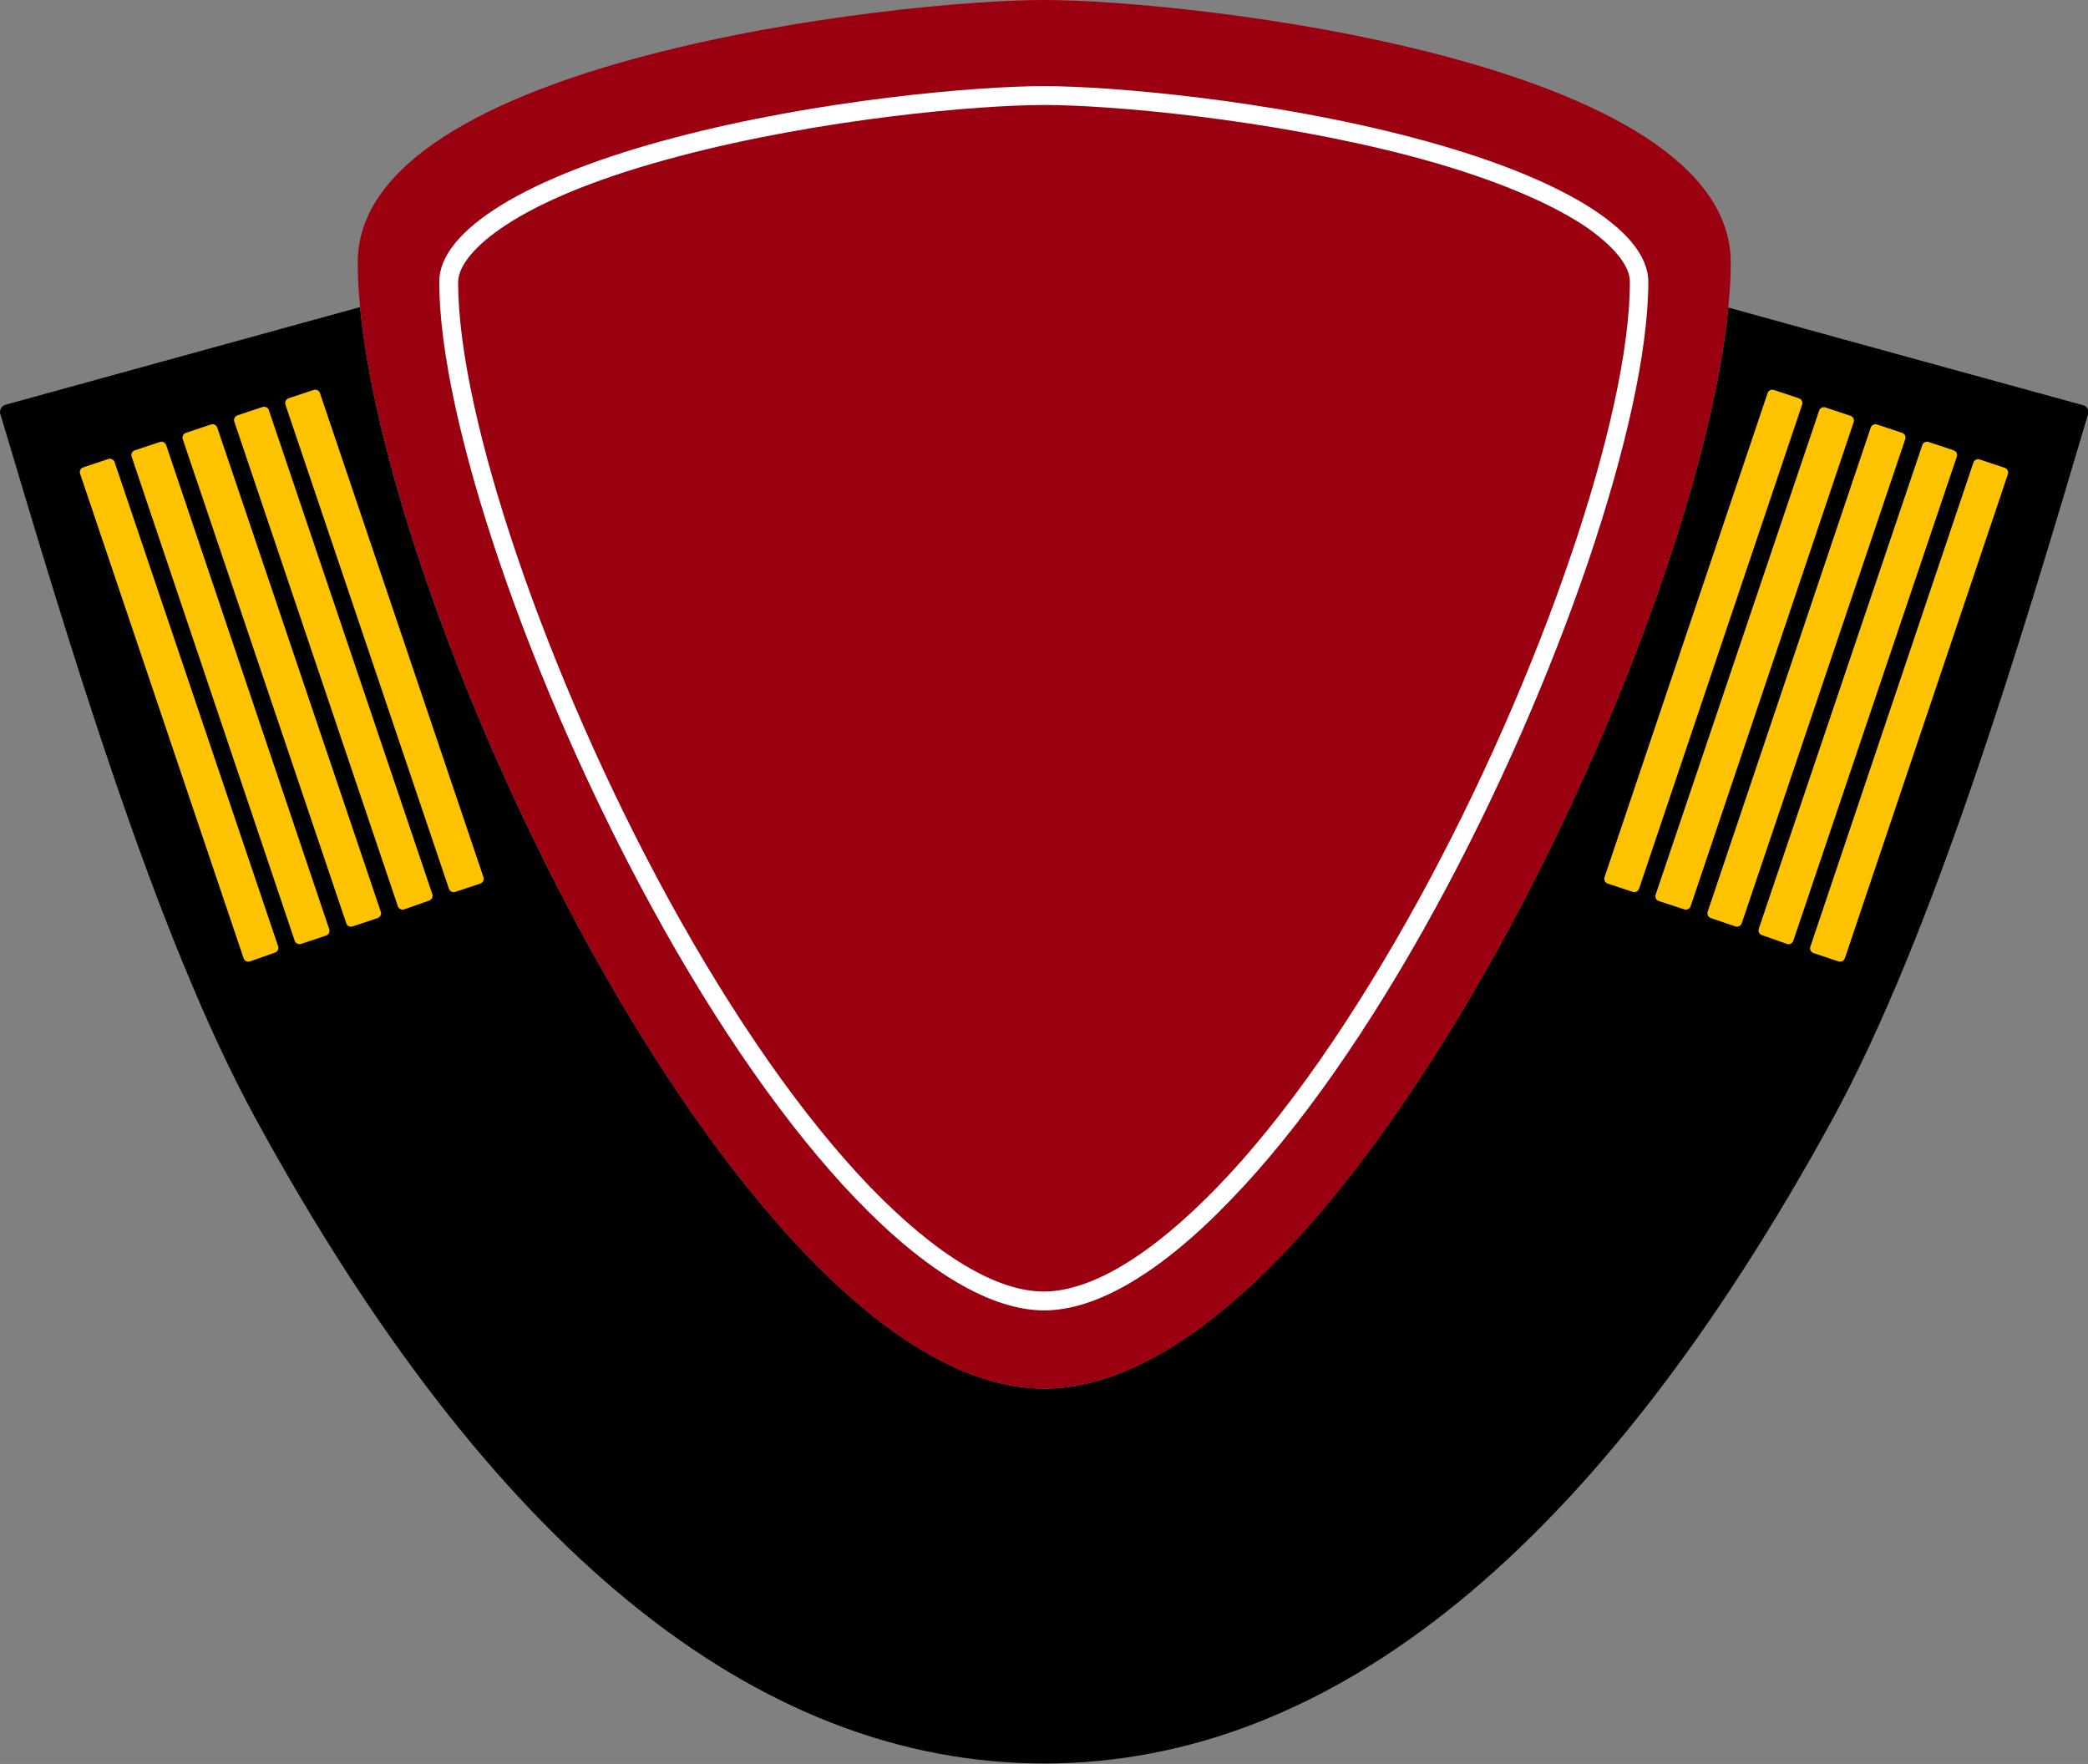 <?xml version="1.0" encoding="UTF-8" standalone="no"?>
<svg
   xml:space="preserve"
   viewBox="0 0 453.5 383.1"
   version="1.1"
   id="svg5"
   sodipodi:docname="dynamo-dresden.svg"
   inkscape:version="1.4.2 (f4327f4, 2025-05-13)"
   xmlns:inkscape="http://www.inkscape.org/namespaces/inkscape"
   xmlns:sodipodi="http://sodipodi.sourceforge.net/DTD/sodipodi-0.dtd"
   xmlns="http://www.w3.org/2000/svg"
   xmlns:svg="http://www.w3.org/2000/svg"><rect x="0" y="0" width="453.5" height="383.1" fill="#808080" stroke="none"/><defs
     id="defs5" /><sodipodi:namedview
     id="namedview5"
     pagecolor="#ffffff"
     bordercolor="#000000"
     borderopacity="0.25"
     inkscape:showpageshadow="2"
     inkscape:pageopacity="0.0"
     inkscape:pagecheckerboard="0"
     inkscape:deskcolor="#d1d1d1"
     inkscape:zoom="2.1064996"
     inkscape:cx="226.67937"
     inkscape:cy="191.55"
     inkscape:window-width="1920"
     inkscape:window-height="1009"
     inkscape:window-x="-8"
     inkscape:window-y="-8"
     inkscape:window-maximized="1"
     inkscape:current-layer="Ebene_1" /><style
     id="style1">.st2{fill:#fff}</style><g
     id="Ebene_1"><path
       d="M.1 90c14.4 48.2 33.4 112.7 55.5 153.1C106.3 335.9 163.9 383 226.8 383c62.8 0 120.4-47.1 171.2-139.9 22.1-40.5 41.2-104.9 55.5-153.1.1-.2.1-.3.1-.5 0-.7-.5-1.4-1.2-1.5 0 0-64.1-17.6-77-21.2-7 72.3-84.7 234.8-148.6 234.8S85.1 139 78.2 66.7l-77 21.2c-.7.2-1.2.9-1.2 1.6 0 .2 0 .4.1.5"
       id="path1" /><path
       d="M226.8 301.6c67 0 149.1-178.5 149.1-244.6 0-43.8-117.2-57-149.1-57S77.7 13.2 77.7 57c0 66.1 82.1 244.6 149.1 244.6"
       style="fill:#9b0011"
       id="path2" /><path
       d="m 54.3,208.8 c -0.6,0.2 -1.2,-0.1 -1.4,-0.7 L 17.4,102.9 c -0.2,-0.6 0.1,-1.2 0.7,-1.4 l 5.4,-1.8 c 0.6,-0.2 1.2,0.1 1.4,0.7 l 35.5,105.1 c 0.2,0.6 -0.1,1.2 -0.7,1.4 z M 65.4,205 c -0.6,0.2 -1.2,-0.1 -1.4,-0.7 L 28.6,99.2 C 28.4,98.6 28.7,98 29.3,97.8 L 34.7,96 c 0.6,-0.2 1.2,0.1 1.4,0.7 l 35.4,105.1 c 0.2,0.6 -0.1,1.2 -0.7,1.4 z m 11.2,-3.8 c -0.6,0.2 -1.2,-0.1 -1.4,-0.7 L 39.7,95.4 c -0.2,-0.6 0.1,-1.2 0.7,-1.4 l 5.4,-1.8 c 0.6,-0.2 1.2,0.1 1.4,0.7 L 82.7,198 c 0.2,0.6 -0.1,1.2 -0.7,1.4 z m 11.2,-3.7 c -0.6,0.2 -1.2,-0.1 -1.4,-0.7 L 50.9,91.6 C 50.7,91 51,90.4 51.6,90.2 L 57,88.4 c 0.6,-0.2 1.2,0.1 1.4,0.7 l 35.5,105.1 c 0.2,0.6 -0.1,1.2 -0.7,1.4 z m 11.1,-3.8 c -0.6,0.2 -1.2,-0.1 -1.4,-0.7 L 62,87.9 c -0.2,-0.6 0.1,-1.2 0.7,-1.4 l 5.4,-1.8 c 0.6,-0.2 1.2,0.1 1.4,0.7 L 105,190.5 c 0.2,0.6 -0.1,1.2 -0.7,1.4 z m 300.4,15.1 c 0.6,0.2 1.2,-0.1 1.4,-0.7 L 436.1,103 c 0.2,-0.6 -0.1,-1.2 -0.7,-1.4 L 430,99.8 c -0.6,-0.2 -1.2,0.1 -1.4,0.7 l -35.4,105.1 c -0.2,0.6 0.1,1.2 0.7,1.4 z M 388.1,205 c 0.6,0.2 1.2,-0.1 1.4,-0.7 L 425,99.2 c 0.2,-0.6 -0.1,-1.2 -0.7,-1.4 L 418.9,96 c -0.6,-0.2 -1.2,0.1 -1.4,0.7 l -35.5,105 c -0.2,0.6 0.1,1.2 0.7,1.4 z m -11.2,-3.8 c 0.6,0.2 1.2,-0.1 1.4,-0.7 L 413.8,95.4 c 0.2,-0.6 -0.1,-1.2 -0.7,-1.4 l -5.4,-1.8 c -0.6,-0.2 -1.2,0.1 -1.4,0.7 L 370.9,198 c -0.2,0.6 0.1,1.2 0.7,1.4 z m -11.1,-3.7 c 0.6,0.2 1.2,-0.1 1.4,-0.7 L 402.6,91.7 c 0.2,-0.6 -0.1,-1.2 -0.7,-1.4 l -5.4,-1.8 c -0.6,-0.2 -1.2,0.1 -1.4,0.7 l -35.5,105.1 c -0.2,0.6 0.1,1.2 0.7,1.4 z m -11.2,-3.8 c 0.6,0.2 1.2,-0.1 1.4,-0.7 L 391.4,87.9 c 0.2,-0.6 -0.1,-1.2 -0.7,-1.4 l -5.4,-1.8 c -0.6,-0.2 -1.2,0.1 -1.4,0.7 l -35.4,105.1 c -0.2,0.6 0.1,1.2 0.7,1.4 z"
       style="fill:#fdc300"
       id="path3"
       sodipodi:nodetypes="cccssccccsccssccsssccssccsscccssccccsccssccsssccssccsscccsscccccccsscccccccssccccsccssccss" /><path
       d="M226.8 284.6c-11.5 0-25.6-8.3-40.8-24.1-14.7-15.3-30.1-37.2-44.4-63.4-26.8-49-46.2-106.1-46.2-135.9 0-11.2 19.1-22.9 51.1-31.3 31-8.2 65.7-11.2 80.2-11.2s49.2 3 80.2 11.2c32 8.4 51.1 20.1 51.1 31.3 0 29.8-19.4 86.9-46.1 135.8-14.3 26.2-29.7 48.2-44.4 63.4-15.1 15.8-29.2 24.2-40.7 24.2m0-261.8c-14.3 0-48.5 3-79.2 11.1-16.4 4.3-29.5 9.5-37.9 15.1-6.4 4.2-10.2 8.7-10.2 12.3 0 29.2 19.2 85.5 45.6 133.8 14.2 25.9 29.3 47.5 43.8 62.6 14.4 14.9 27.5 22.8 37.8 22.8s23.4-7.9 37.8-22.8c14.5-15 29.6-36.7 43.8-62.6C334.8 146.7 354 90.4 354 61.2c0-3.6-3.7-8-10.1-12.3-8.4-5.5-21.5-10.8-37.9-15.1-30.7-8-64.9-11-79.2-11"
       class="st2"
       id="path4" /></g></svg>
